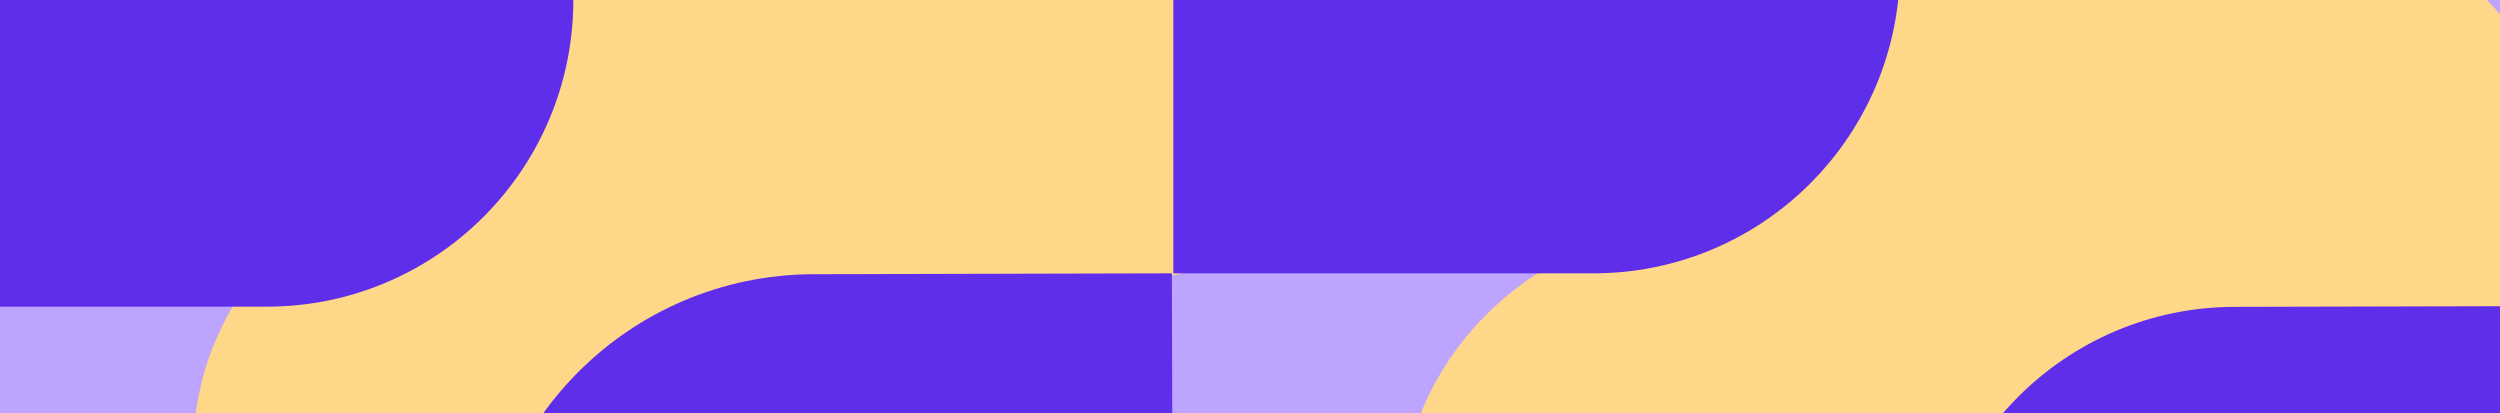 <svg width="375" height="62" viewBox="0 0 375 62" fill="none" xmlns="http://www.w3.org/2000/svg">
<rect x="0" y="0" width="375" height="62" fill="#333333" stroke="none"/>
<g clip-path="url(#clip0)">
<rect width="375" height="92" fill="white"/>
<rect x="117.6" y="25.265" width="115.518" height="65" transform="rotate(1.842 117.6 25.265)" fill="#BCA4FF"/>
<rect x="200.208" y="40.929" width="62" height="65" transform="rotate(179.859 200.208 40.929)" fill="#BCA4FF"/>
<ellipse cx="143.424" cy="0.568" rx="81.489" ry="44.5" transform="rotate(179.859 143.424 0.568)" fill="#FFD789"/>
<rect y="27" width="62" height="65" fill="#BCA4FF"/>
<ellipse cx="76.5" cy="67.5" rx="47.5" ry="44.5" fill="#FFD789"/>
<path d="M0 0H86C86 25.405 65.405 46 40 46H0V0Z" fill="#5F2EEA"/>
<path d="M175.928 100.873L72.147 101.127L72.123 91.254C72.055 63.64 94.386 41.2 122 41.132L175.781 41L175.928 100.873Z" fill="#5F2EEA"/>
<rect x="375.208" y="64.929" width="62" height="65" transform="rotate(179.859 375.208 64.929)" fill="#BCA4FF"/>
<ellipse cx="317.564" cy="24.57" rx="66.455" ry="44.5" transform="rotate(179.859 317.564 24.57)" fill="#FFD789"/>
<ellipse cx="257.609" cy="77.616" rx="47.5" ry="44.5" transform="rotate(179.859 257.609 77.616)" fill="#FFD789"/>
<path d="M375.274 91.928L289.275 92.139C289.212 66.734 309.757 46.089 335.162 46.027L375.162 45.929L375.274 91.928Z" fill="#5F2EEA"/>
<path d="M176 -5H285C285 20.405 264.405 41 239 41H176V-5Z" fill="#5F2EEA"/>
</g>
<defs>
<clipPath id="clip0">
<rect width="375" height="92" fill="white"/>
</clipPath>
</defs>
</svg>
